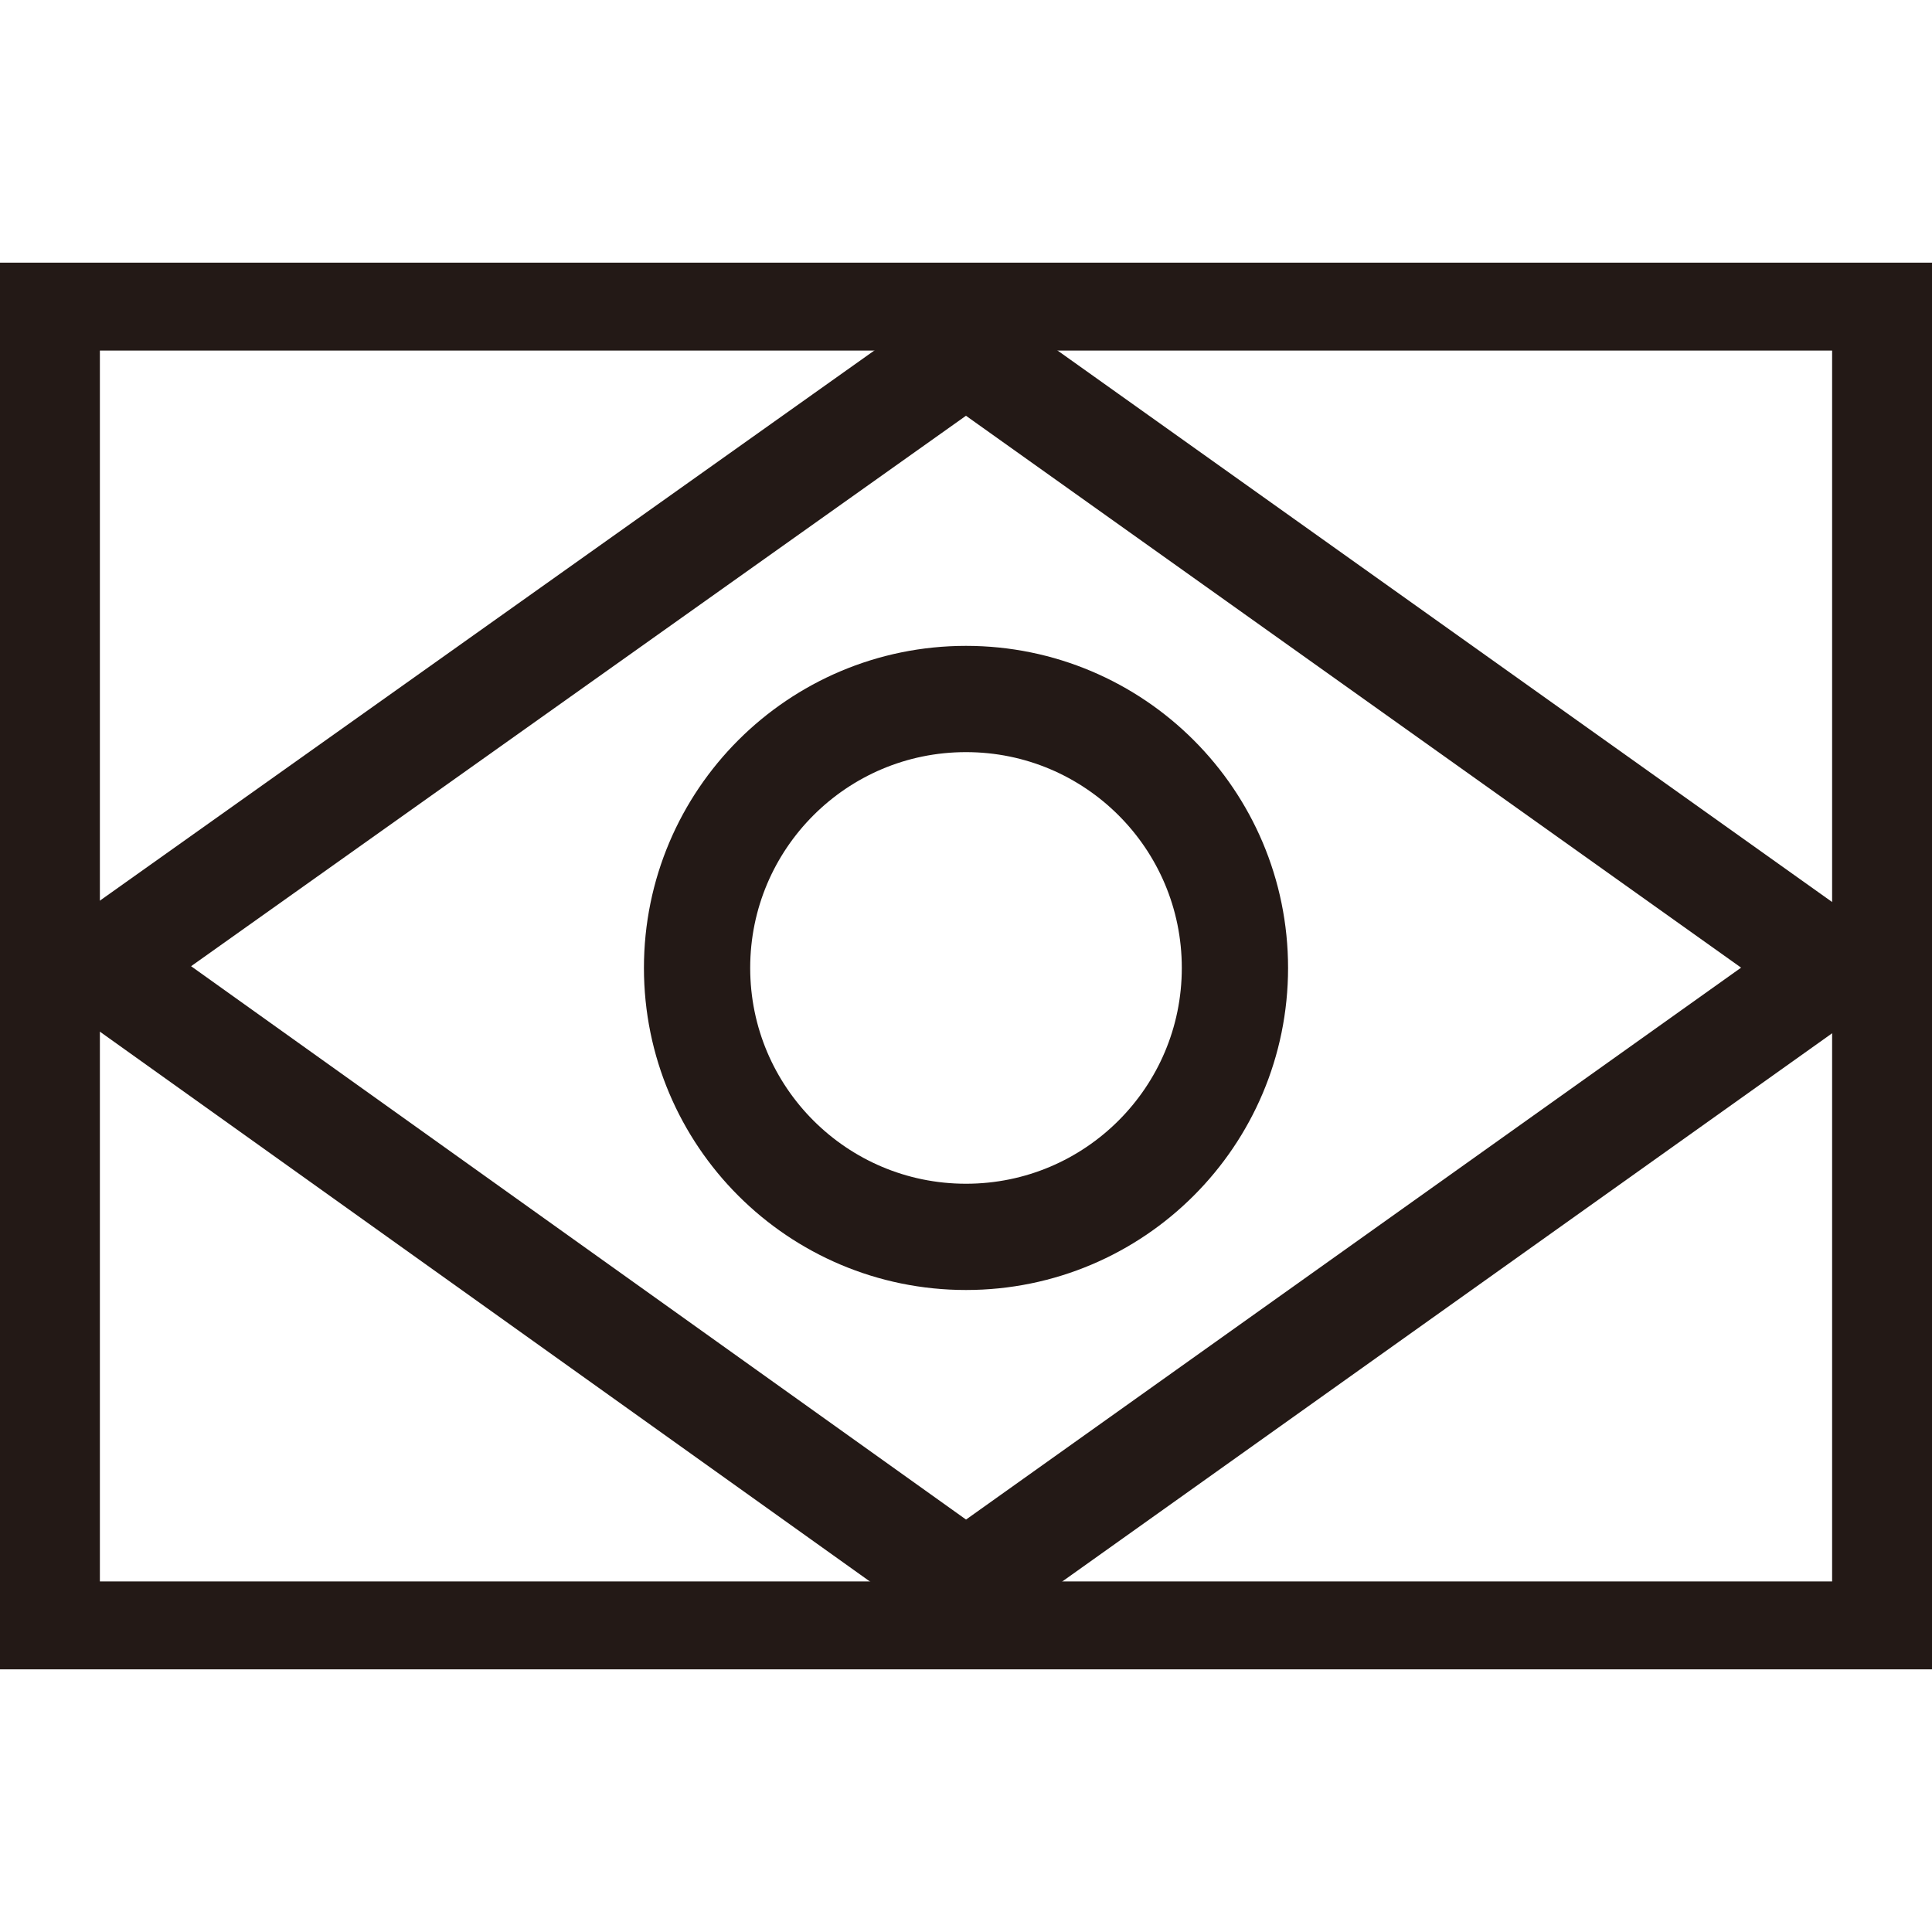 <svg xmlns="http://www.w3.org/2000/svg" viewBox="0 0 200 200"><defs><style>.cls-1{fill:#231916;}.cls-2{fill:none;stroke:#231916;stroke-miterlimit:10;stroke-width:11px;}</style></defs><title>brasilPrancheta 3</title><g id="图层_1" data-name="图层 1"><path class="cls-1" d="M189.66,36.29V163.71H10.34V36.29H189.66M200,27.19H0V172.81H200V27.19Z"/><polygon class="cls-2" points="100 36.29 10.3 100.01 100 164.06 189.72 100.17 100 36.29"/><circle class="cls-2" cx="100" cy="100.2" r="27.84"/></g></svg>